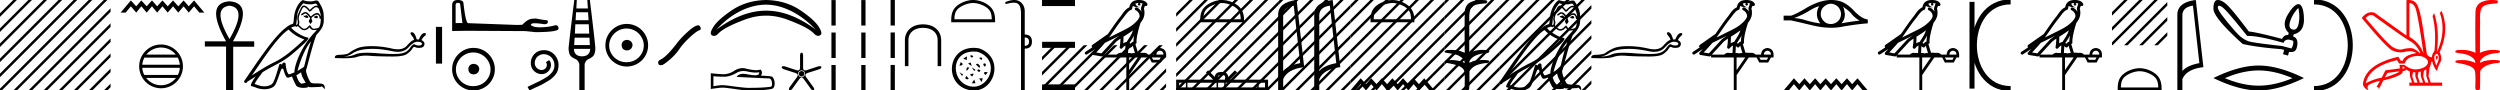 <svg xmlns="http://www.w3.org/2000/svg" width="497.44" height="18"><path d="M495.793 0c.335 0 .67.026.994.066.448.113.218.626-.18.626a.476.476 0 0 1-.081-.008c-.84.097-1.872.15-2.506.626-.841.916-.463 2.821-.561 3.725-.007.05-.01 3.653-.01 5.48a6.145 6.145 0 0 1 2.634-.586c.402 0 .802.04 1.188.117.441.231-.077.528-.423.528a.454.454 0 0 1-.114-.013c-1.226.133-2.62.461-3.243 1.602-.062.206-.023.277.07.277.207 0 .68-.342.947-.342.014 0 .028 0 .04.003a7.535 7.535 0 0 1 1.58-.169 6.8 6.8 0 0 1 1.149.095c.42.278-.096.534-.438.534a.532.532 0 0 1-.105-.01c-1.251.151-2.636.49-3.243 1.633-.007 1.27 0 2.11-.034 3.278.015.36-.219.538-.456.538-.235 0-.473-.176-.474-.526.009-1.15.09-2.161-.06-3.277-.305-1.253-2.478-1.445-3.827-1.754-.295-.347.285-.475.658-.475.056 0 .107.003.15.008.173-.013.347-.02.522-.02.882 0 1.771.175 2.557.58.032-.755-.711-1.19-1.244-1.493-.84-.361-1.766-.397-2.643-.59-.313-.273.18-.501.521-.501a.58.58 0 0 1 .125.012 7.01 7.01 0 0 1 .648-.031c.902 0 1.804.183 2.614.582-.016-2.851-.063-5.61.02-8.308.065-.834.545-1.6 1.354-1.849.58-.264 1.227-.358 1.87-.358zm-23.995 2.99q-.557 0-1.087.606 4.369 5.2 5.46 5.81.815.457 1.435.457.21 0 .399-.053.74-.208 1.586-.234h.042q.828 0 1.817.988h.13q-.702-1.638-1.963-2.34-1.261-.702-7.398-5.148-.212-.085-.421-.085zm7.73-2.369q-.065 0-.132.01v6.683q2.054 1.196 2.834 3.354-1.196-8.268-1.677-9.204-.433-.843-1.024-.843zm5.356 10.468q.081 0 .154.138.13.247-.234.689-.208-.546-.052-.741.069-.086.132-.086zm-.036-.372q-.153 0-.33.237-.39.52.234 2.08.702-1.352.429-1.976-.15-.34-.333-.34zm-6.804 2.577v.39q.286-.026.442-.182-.052-.078-.208-.208zm-.598.884l-2.418.338-.495.884q.833-.234 1.834-.624 1-.39 1.079-.598zm5.33-.364l-.468.234-.156 1.118.416 1.274h.65l-.442-1.274v-1.352zm-1.118.39l-.442.13-.156.832.416 1.274h.65l-.442-1.274-.026-.962zm-1.534.156l-.156.806.416 1.274h.65l-.442-1.274v-.78l-.468-.026zm.994-3.234q-.415 0-.89.1-1.404.3-1.768 1.418h-1.092l-.416-.676q-5.513 1.274-6.215 4.602 1.508-.832 3.172-1.118l.728-1.456 2.887-.39-.078-.702h.988q1.092.9 2.228.9.243 0 .489-.042 1.39-.234 1.82-.95.429-.714-.455-1.3-.585-.386-1.398-.386zM479.272 0q.948 0 1.489.658.663.806 1.235 4.238l.91 5.954q.442.468.676.52h.312q.026-.65.494-1.196.416-3.978-.364-6.968l.312-.598q1.118 3.38.546 7.592h.078q1.794-4.03.52-7.592l.312-.468q1.664 3.796-.364 8.242.572 1.248.117 2.054-.455.806-.56 1.508l-.181.13q-.702-1.04-.806-1.794h-.26q-.026.598-.338 1.248l-.182 1.638.442 1.274h2.262v.624h-6.526v-.624h.546l-.416-1.274-.026-.962q-.468-.156-.702-.364-.338.312-.754.312.026.26-.104.442-1.04.806-3.719 1.404l-.91 1.768q0-.434-.269-.434-.086 0-.199.044l.728-1.3q-1.508.338-2.288.858-.416.442.052 1.066-1.04-.442-1.17-1.248.416-3.926 7.047-5.46l.468.78h.416q.338-1.092 2.678-1.508-.523-.388-1.285-.388-.414 0-.9.115-.492.116-.96.116-.845 0-1.613-.376-1.196-.585-6.085-6.461.901-1.136 1.905-1.136.33 0 .67.122l6.318 4.524V.034q.234-.034.448-.034z" fill="red"/><path d="M460.431.375c9.625 0 9.625 17.25 0 17.25" fill="none" stroke="#000"/><path d="M457.307 1.58q-1.094 1.135-1.59 2.583-.496 1.449.446 1.702.136.036.258.036.724 0 .967-1.282.284-1.5-.08-3.039zm-15.73-.435q-.138 0-.223.101-.314.375.932 1.995 1.246 1.621 2.664 3.201 1.418 1.58 2.897 1.884 1.479.304 6.24.83l1.843.487q.486-.75.364-1.5-.59-.259-1.012-.259-.664 0-.912.645-4.837-1.382-7-1.382-.12 0-.232.004-3.404-4.254-4.437-5.267-.754-.74-1.125-.74zM441.283 0h.02q.89.02 2.015 1.145 1.124 1.124 4.143 5.115 1.722.182 6.604 1.479.435-.78 1.082-.78.075 0 .154.01l.1-.426q-1.498-1.438-.181-3.636 1.247-2.083 2.168-2.083.05 0 .1.007.892.385.942 2.947.051 2.563-2.036 3.05l-.121.445q.689.182.82.911.132.73-.172 1.53-.242.638-1.027.638-.198 0-.431-.04l-.203.749-.993-.284.223-.85-.547-.142q-4.72-.365-7.698-1.033-5.814-5.227-5.824-7-.01-1.752.862-1.752zm8.144 14.02q-3.172 0-6.727 1.532 3.555 1.49 6.727 1.49 3.15 0 6.727-1.49-3.577-1.533-6.727-1.533zm0-.98q3.917 0 9.004 2.49-5.087 2.47-9.004 2.47t-9.005-2.47q5.067-2.49 9.005-2.49zm-13.08-11.916q-2.015.293-2.106 1.842v11.177q.942-1.124 3.382-1.58l-1.276-11.44zM436.914 0l1.508 13.363q-3.36.385-4.18 2.4V18h-1.003V2.966q0-2.51 3.675-2.966zm-11.175 14.172c-1.074 0-2.418.552-3.069 1.202-.569.57-.643 1.324-.664 2.025h7.435c-.021-.701-.096-1.456-.665-2.025-.65-.65-1.963-1.202-3.037-1.202zm0-.601c1.274 0 2.645.588 3.449 1.392.824.824.917 1.909.917 2.72V18h-8.732v-.316c0-.812.062-1.897.886-2.721.803-.804 2.206-1.392 3.48-1.392zM422.646 0l-2.407 2.407v.708l2.938-2.938.177-.177zm3 0l-5.407 5.407v.708l5.938-5.938.177-.177zm3 0l-8.407 8.407V9h.115l8.823-8.823.177-.177zm2.593.407l-8.416 8.416-.177.177h.708l7.885-7.885V.407zm0 3l-5.416 5.416-.177.177h.708l4.885-4.885v-.708zm0 3l-2.416 2.416-.177.177h.708l1.885-1.885v-.708zM412.832.597a2.12 2.12 0 0 0-.692.109c.031.223.169.569.953.773-.73-.053-1.206-.113-1.453-.307a2.45 2.45 0 0 0-.158.556.297.297 0 0 1-.206.237c-.625.191-1.174 1.112-1.7 1.763-.95 1.173-1.772 2.48-2.688 3.733.423-.207.845-.415 1.27-.622 1.182-.622 2.394-1.11 3.407-1.877.588-.49 1.172-.996 1.39-1.641.076-.497-.296-1.074-.767-1.279a.297.297 0 1 1 .238-.545c.376.164.699.458.904.817a1.986 1.986 0 0 0-.075-.448.297.297 0 0 1-.013-.104c.01-.184.042-.313.082-.422.041-.109.085-.206.158-.459a.297.297 0 0 1 .104-.153 1.546 1.546 0 0 0-.527-.125c-.042-.003-.083-.003-.125-.004a.258.258 0 1 1-.102-.002zm-1.194 5.432c-.605.466-1.253.873-1.888 1.28.005.438-.006.879-.047 1.321.207-.135.434-.236.697-.3.392-.636.82-1.22 1.083-1.842a4.64 4.64 0 0 0 .155-.46zm.249 1c-.273.549-.621 1.04-.928 1.529.059.04.112.08.154.121l.027.027c.17-.194.375-.351.614-.454-.01-.348.047-.768.133-1.222zm-2.88.047a25.922 25.922 0 0 0-.588.297c-.78.38-1.56.772-2.35 1.148-.556.67-1.156 1.293-1.734 1.92l1.043.175 2.563-2.786a.297.297 0 0 1 .04-.036c.333-.253.678-.489 1.025-.718zm2.591 2.009c-.058.066-.112.14-.161.222a.298.298 0 0 1-.43.087c-.124-.09-.2-.177-.265-.244l-.077 1.413c.1-.006.201-.013.296-.013.166 0 .313.022.398.108.1-.078.28-.1.504-.1.057 0 .118.002.18.005l-.445-1.478zm5.419.999c-.452.062-.686.323-.704.783h1.395c0-.46-.23-.721-.691-.783zm-7.861-2.39c-.274.182-.541.367-.798.56l-2.402 2.613h2.456c.17-.19.518-.365.776-.365.073 0 .14.014.192.046.081-.007.167-.01.256-.01.14 0 .285.007.433.016l.083-1.506c-.225.115-.407.282-.625.542a.297.297 0 0 1-.52-.246c.1-.544.141-1.093.149-1.65zm6.24 3.745l.266.465h1.249l.252-.465zm-4.515 0v2.51l1.726-2.51zM412.824 0a3.878 3.878 0 0 1 .273.01c.694.044 1.215.325 1.408.768a.298.298 0 0 1-.341.408l-.025-.006-.03.007-.108.029c-.054.168-.096.269-.12.332a.541.541 0 0 0-.042.2 3.1 3.1 0 0 1 .037 1.389c-.095.466-.384.977-.761 1.46a.295.295 0 0 1-.014.108 21.24 21.24 0 0 0-.548 2.027c-.152.708-.234 1.387-.192 1.684a.297.297 0 0 1-.223.33l-.019.005.527 1.75c.086-.013.172-.018.259-.018.256 0 .51.041.712.041a.865.865 0 0 0 .184-.016.314.314 0 0 1 .068-.007c.212 0 .656.13.787.366h1.1c.061-.797.482-1.235 1.26-1.315.789.08 1.196.518 1.223 1.315v.572h-.531l-.545 1.01h-1.767l-.53-1.01h-1.568l-2.404 3.493V18h-.571v-6.561h-4.517v-.41l-.099.109a.297.297 0 0 1-.268.092l-1.74-.292a.298.298 0 0 1-.173-.492c.217-.242.436-.48.656-.716l-1.656 1.078a.296.296 0 0 1-.412-.087.297.297 0 0 1 .087-.411l1.345-.876a.292.292 0 0 1-.076-.09.315.315 0 0 1-.02-.237c.016-.05.034-.074.048-.093.055-.076.084-.088.123-.119.04-.03.084-.06.131-.094.096-.065.206-.137.301-.2a4.156 4.156 0 0 0 .216-.156l2.379-1.672.008-.005c.805-1.13 1.568-2.316 2.457-3.414.433-.535.937-1.524 1.812-1.894.048-.262.157-.68.483-.997.353-.344.864-.463 1.416-.463z"/><path d="M392.383.375v17.25M400.07.375c-9.624 0-9.624 17.25 0 17.25m0 0" fill="none" stroke="#000"/><path d="M384.413.597a2.12 2.12 0 0 0-.692.109c.032.223.17.569.953.773-.73-.053-1.206-.113-1.452-.307-.089.2-.137.427-.158.556a.297.297 0 0 1-.207.237c-.624.191-1.173 1.112-1.7 1.763-.95 1.173-1.771 2.48-2.688 3.733l1.27-.622c1.182-.622 2.395-1.11 3.407-1.877.589-.49 1.172-.996 1.391-1.641.076-.497-.297-1.074-.768-1.279a.297.297 0 1 1 .238-.545c.377.164.7.458.904.817a1.986 1.986 0 0 0-.074-.448.297.297 0 0 1-.013-.104c.01-.184.041-.313.082-.422.04-.109.085-.206.158-.459a.297.297 0 0 1 .104-.153 1.546 1.546 0 0 0-.527-.125c-.043-.003-.084-.003-.125-.004a.258.258 0 1 1-.103-.002zm-1.193 5.432c-.606.466-1.253.873-1.888 1.28.005.438-.006.879-.047 1.321.207-.135.434-.236.697-.3.391-.636.82-1.22 1.082-1.842.055-.129.106-.29.156-.46zm.249 1c-.273.549-.622 1.04-.929 1.529.06.04.112.08.155.121l.027.027a1.72 1.72 0 0 1 .613-.454c-.009-.348.048-.768.134-1.222zm-2.881.047a25.922 25.922 0 0 0-.588.297c-.78.38-1.56.772-2.349 1.148-.556.67-1.156 1.293-1.734 1.92l1.043.175 2.563-2.786a.297.297 0 0 1 .039-.036 18.5 18.5 0 0 1 1.026-.718zm2.592 2.009c-.058.066-.112.14-.162.222a.298.298 0 0 1-.429.087c-.125-.09-.2-.177-.265-.244l-.078 1.413c.1-.006.202-.013.296-.013.167 0 .314.022.398.108.1-.078.28-.1.504-.1.058 0 .118.002.181.005l-.445-1.478zm5.419.999c-.452.062-.687.323-.704.783h1.394c0-.46-.23-.721-.69-.783zm-7.861-2.39a16.38 16.38 0 0 0-.798.56l-2.403 2.613h2.457c.17-.19.518-.365.776-.365.073 0 .139.014.191.046.082-.007.168-.01.256-.01.14 0 .286.007.434.016l.083-1.506c-.225.115-.408.282-.626.542a.297.297 0 0 1-.52-.246 9.773 9.773 0 0 0 .15-1.65zm6.24 3.745l.266.465h1.248l.253-.465zm-4.516 0v2.51l1.727-2.51zM384.406 0a3.878 3.878 0 0 1 .273.01c.694.044 1.215.325 1.407.768a.298.298 0 0 1-.34.408l-.025-.006-.03.007-.108.029c-.054.168-.096.269-.12.332a.541.541 0 0 0-.042.2c.154.552.094 1.107.037 1.389-.096.466-.384.977-.762 1.46a.295.295 0 0 1-.014.108 21.85 21.85 0 0 0-.548 2.027c-.152.708-.233 1.387-.192 1.684a.297.297 0 0 1-.223.33l-.018.005.527 1.75c.085-.013.172-.018.259-.018.256 0 .509.041.712.041a.865.865 0 0 0 .183-.016.314.314 0 0 1 .069-.007c.211 0 .656.13.786.366h1.1c.062-.797.482-1.235 1.262-1.315.788.08 1.195.518 1.222 1.315v.572h-.532l-.544 1.01h-1.767l-.531-1.01h-1.567l-2.405 3.493V18h-.57v-6.561h-4.517v-.41l-.1.109a.297.297 0 0 1-.267.092l-1.74-.292a.298.298 0 0 1-.173-.492c.216-.242.436-.48.656-.716l-1.657 1.078a.296.296 0 0 1-.411-.087.297.297 0 0 1 .087-.411l1.345-.876a.292.292 0 0 1-.077-.09.315.315 0 0 1-.02-.237.305.305 0 0 1 .048-.093c.056-.076.084-.088.124-.119l.13-.094c.096-.065.207-.137.302-.2a4.156 4.156 0 0 0 .216-.156l2.378-1.672.008-.005c.806-1.13 1.568-2.316 2.457-3.414.433-.535.938-1.524 1.812-1.894.049-.262.157-.68.484-.997.353-.344.864-.463 1.416-.463zm-17.703 1.343q.088.166.198.364l.188 1.091q0 .573-.188 1.07-.198.43-.496.771Q368.4 4.275 370 4.1q-1.003-.595-1.577-1.323-.584-.727-1.72-1.433zm-4.707-.088q-.607.044-2.04.915-1.433.86-2.954 1.422 1.114.066 2.425.474 1.323.397 2.778.595-.231-.275-.463-.782-.22-.508-.22-1.08 0-.585.21-1.092.11-.243.264-.452zm2.319-.508q-.38 0-.732.155-.375.155-.661.42-.287.253-.463.616-.144.364-.166.783-.022.419.133.783.165.364.419.65.264.298.628.463.364.154.783.165l.054.001q.378 0 .728-.144.375-.154.662-.408.275-.253.44-.617.155-.364.177-.794 0-.408-.154-.771-.144-.364-.397-.65-.265-.298-.629-.442-.363-.198-.771-.21h-.051zm.06-.747q.722 0 1.424.153 1.521.33 3.086 1.973 1.566 1.631 2.745 1.742l.022.771q-2.678.232-5.258.706-.964.177-2.03.177-1.782 0-3.845-.497-3.285-.794-4.167-.96h-1.455v-.947h1.499q1.07-.364 2.866-1.444 1.786-1.08 3.406-1.466.867-.208 1.708-.208zm5.222 15.57l2.055 2.43h-1.002l-1.053-1.255L368.534 18l-1.033-1.255L366.438 18l-1.053-1.255L364.322 18l-1.053-1.255L362.206 18l-1.032-1.255L360.11 18l-1.063-1.255L358.015 18l-1.063-1.255L355.899 18h-1.002l2.055-2.43 1.063 1.175 1.033-1.175 1.063 1.175 1.063-1.175 1.032 1.175 1.063-1.175 1.053 1.175 1.063-1.175 1.053 1.175 1.063-1.175 1.033 1.175 1.063-1.175zM347.49.597a2.12 2.12 0 0 0-.692.109c.03.223.168.569.952.773-.73-.053-1.206-.113-1.452-.307-.089.2-.137.427-.158.556a.297.297 0 0 1-.206.237c-.625.191-1.174 1.112-1.701 1.763-.95 1.173-1.77 2.48-2.687 3.733.423-.207.845-.415 1.27-.622 1.181-.622 2.394-1.11 3.406-1.877.589-.49 1.172-.996 1.391-1.641.076-.497-.296-1.074-.767-1.279a.297.297 0 1 1 .237-.545c.377.164.7.458.904.817a1.986 1.986 0 0 0-.074-.448.297.297 0 0 1-.013-.104c.01-.184.041-.313.082-.422.04-.109.085-.206.158-.459a.297.297 0 0 1 .104-.153 1.546 1.546 0 0 0-.527-.125c-.043-.003-.084-.003-.125-.004a.258.258 0 1 1-.102-.002zm-1.194 5.432c-.605.466-1.253.873-1.888 1.28.005.438-.006.879-.047 1.321.207-.135.434-.236.697-.3.391-.636.82-1.22 1.082-1.842.055-.129.106-.29.156-.46zm.249 1c-.273.549-.622 1.04-.929 1.529.06.04.112.08.155.121l.027.027c.169-.194.375-.351.614-.454-.01-.348.047-.768.133-1.222zm-2.88.047a25.922 25.922 0 0 0-.589.297c-.78.38-1.56.772-2.349 1.148-.556.67-1.156 1.293-1.734 1.92l1.043.175 2.563-2.786a.297.297 0 0 1 .04-.036c.333-.253.677-.489 1.025-.718zm2.591 2.009c-.058.066-.112.14-.162.222a.298.298 0 0 1-.429.087c-.125-.09-.2-.177-.265-.244l-.078 1.413c.1-.006.202-.013.297-.013.166 0 .313.022.397.108.1-.078.28-.1.505-.1.057 0 .117.002.18.005l-.445-1.478zm5.419.999c-.452.062-.686.323-.704.783h1.394c0-.46-.23-.721-.69-.783zm-7.861-2.39a16.38 16.38 0 0 0-.798.56l-2.403 2.613h2.457c.17-.19.518-.365.776-.365.073 0 .139.014.191.046.082-.007.168-.01.257-.01.139 0 .285.007.433.016l.083-1.506c-.225.115-.407.282-.626.542a.297.297 0 0 1-.52-.246 9.773 9.773 0 0 0 .15-1.65zm6.24 3.745l.266.465h1.248l.253-.465zm-4.516 0v2.51l1.727-2.51zM347.482 0a3.878 3.878 0 0 1 .273.01c.694.044 1.215.325 1.407.768a.298.298 0 0 1-.34.408l-.025-.006-.03.007-.108.029c-.054.168-.096.269-.12.332a.541.541 0 0 0-.042.2c.155.552.094 1.107.037 1.389-.096.466-.384.977-.762 1.46a.295.295 0 0 1-.014.108 21.85 21.85 0 0 0-.548 2.027c-.152.708-.233 1.387-.192 1.684a.297.297 0 0 1-.223.33l-.018.005.527 1.75c.085-.013.172-.018.259-.018.256 0 .51.041.712.041a.865.865 0 0 0 .184-.016.314.314 0 0 1 .068-.007c.212 0 .656.13.787.366h1.099c.062-.797.482-1.235 1.262-1.315.788.08 1.195.518 1.222 1.315v.572h-.532l-.544 1.01h-1.767l-.531-1.01h-1.567l-2.404 3.493V18h-.572v-6.561h-4.516v-.41l-.1.109a.297.297 0 0 1-.267.092l-1.74-.292a.298.298 0 0 1-.173-.492c.217-.242.436-.48.656-.716l-1.656 1.078a.296.296 0 0 1-.412-.087.297.297 0 0 1 .087-.411l1.345-.876a.292.292 0 0 1-.077-.09.315.315 0 0 1-.019-.237c.016-.05.034-.074.047-.093.056-.076.085-.088.124-.119.04-.03.083-.06.131-.094.095-.065.206-.137.3-.2a4.156 4.156 0 0 0 .217-.156l2.378-1.672.009-.005c.805-1.13 1.567-2.316 2.456-3.414.433-.535.938-1.524 1.813-1.894.048-.262.156-.68.483-.997.353-.344.864-.463 1.416-.463zm-14.407 8.304q-.799 0-1.812 1.137-.782.87-2.118.87-.49 0-1.057-.117-2.114-.437-3.547-.462-.204-.004-.4-.004-1.18 0-2.11.166-1.086.187-1.953.754-.866.575-1.652.575.158.01.314.01 1.041 0 1.978-.423.7-.314 2.31-.314.846 0 1.942.087 1.974.156 3.247.156.78 0 1.297-.059 1.36-.154 2.025-1.101.547-.781.852-.781.065 0 .12.035.315.211.834.22h.025q.495 0 .582-.317.017-.372-.802-.43-.037-.002-.075-.002zm-1.164-1.892q.632 0 .988 1.433.08-.009.162-.009.137 0 .284.025.502-1.287 1.126-1.287.218 0 .25.154.033.145-.088.307-.575.454-.77.948.591.292.591.753-.056.697-.769.77-.2.02-.371.02-.437 0-.682-.134-.095-.052-.185-.052-.23 0-.422.344-.276.486-1.045 1.045-.7.515-2.892.515-.219 0-.453-.005-2.608-.016-4.098-.138-.4-.034-.766-.034-1.005 0-1.753.261-.73.26-2.624.26-.757 0-1.701-.041-.04 0-.073-.162 0-.486 1.036-.486 1.418-.049 1.847-.405.43-.365 1.434-.834 1.012-.478 2.996-.478 1.985 0 4.042.478.638.145 1.167.145 1.177 0 1.814-.72.923-1.045 1.4-1.134 0-.34-.348-.746-.348-.396-.324-.599.017-.194.227-.194zm-20.978-3.341c.27.13.6.49.1.55-.24-.01-.79-.26-.69-.49.052.05.105.067.158.067.141 0 .287-.127.432-.127zm1.971.09c.33.08.5.44.08.52l-.022.002c-.241 0-.9-.294-.358-.361.09-.06.18-.16.3-.16zm-2.63-2.51c-.591.69-1.111 1.49-1.211 2.41-.1.66-.13 1.321-.23 1.971.47-.04.33-.77.24-1.12-.08-.69.29-1.33.55-1.941.18-.33.35-.85.81-.86.51.09.84.52 1.17.89.34-.34.701-.71 1.171-.85a.236.236 0 0 1 .082-.013c.105 0 .228.046.285.046.05 0 .048-.034-.057-.164-.063-.224-.195-.29-.358-.29-.238 0-.543.141-.8.141a.561.561 0 0 1-.112-.01 5.42 5.42 0 0 1-.254.007c-.437 0-.876-.067-1.287-.218zm.16.76c-.391.1-.481.64-.671.96-.24.56-.53 1.17-.34 1.801.15.3-.04.68-.02.9.333.235.626.73 1.07.73a.631.631 0 0 0 .15-.02c.44-.09.66-.51 1-.71.247.238.393.73.798.73a.602.602 0 0 0 .183-.03c.37-.08.86-.04.97-.49.19-.46.21-.97.24-1.47a.324.324 0 0 1-.06.006c-.203 0-.221-.235-.24-.436-.077-.293-.287-.429-.52-.429a.762.762 0 0 0-.47.178c-.17.19-.69.34-.58.64.05.18.11.371.17.561l-.42.56c-.04-.29-.47-.53-.22-.82.04-.13.19-.3.17-.4-.18-.32-.42-.6-.7-.84a.322.322 0 0 0-.23-.103c-.268 0-.538.351-.771.382-.23-.25.02-.35.25-.48a.701.701 0 0 1 .487-.196c.25 0 .5.13.654.356.19.114.322.494.489.494.052 0 .109-.037.17-.134.306-.244.672-.518 1.073-.518a.85.85 0 0 1 .179.018c.283.059.537.632.559.632v-.001c.01-.47-.21-.89-.34-1.351a.612.612 0 0 0-.595-.477.596.596 0 0 0-.475.237c-.298.11-.516.634-.796.634a.27.27 0 0 1-.154-.054c-.31-.33-.56-.72-1.01-.86zm1.42 6.943c-1.27 1.31-2.441 4.632-2.741 5.993.49-.4 1.16-.66 1.31-.91.16-.26.6-2.792 1.43-5.083zm-4.522-2.381c-2.401 1.38-6.583 8.174-7.474 9.264 1.5-.95 2.982-1.91 4.592-2.691 2.261-1.11 4.192-2.911 6.033-4.592-1.52-.51-2.611-1.37-3.151-1.981zm2.49 8.624c-.32.19-.61.45-.96.59.21.52.34 1.1.77 1.51.082.13.197.172.329.172.227 0 .504-.123.735-.123.016 0 .032 0 .047.002-.28-.7-.7-1.01-.92-2.151zm-.68-9.365c-.06.126-.137.167-.22.167-.107 0-.223-.071-.32-.116-.24.17-1.07.15-.58.51.31.42 1.968 1.566 3.12 1.768.496.087-.339.873-.609 1.153-1.56 1.4-3.091 2.882-4.962 3.892-1.17.66-2.401 1.25-3.532 1.98-.54.781-1.18 1.502-1.59 2.362.41.12.81.29 1.23.39.222.056.462.082.703.082.66 0 1.325-.197 1.618-.512.54-.57 1.13-3.001 1.44-3.892.045-.1.107-.133.175-.133.136 0 .292.132.37.132a.04.04 0 0 0 .036-.019.391.391 0 0 1 .387-.376c.175 0 .338.127.313.396.06.63.18 1.26.48 1.831.037.097.114.134.215.134.285 0 .762-.293 1.086-.374-.13-.77.92-4.712 4.002-8.014.108-.116.577-.611.536-.611a.11.11 0 0 0-.036.02 2.06 2.06 0 0 1-.51.07c-.338 0-.67-.104-.84-.42-.026-.077-.059-.108-.097-.108-.137 0-.344.399-.564.399a.92.92 0 0 1-.513.155c-.29 0-.578-.131-.777-.355-.19-.17-.37-.34-.56-.51zM310.184 0c.314.14.865.28 1.36.28.071 0 .142-.004.21-.01a.804.804 0 0 0 .143.012c.337 0 .7-.18 1.026-.18.124 0 .242.026.353.098.55.8 1.05 1.69 1.11 2.681.11 1.901.06 2.562-1.44 4.122-.59 1.341-1.691 5.713-2.022 6.904-.36.34.45 2.2.79 2.66.186.256.674.268 1.198.268h.171c.472 0 .949.01 1.243.193.28.18.38.85.22.94-.15-.23-.45-.54-.66-.57.2.21-.5.11-.65.16-.405.007-.814.041-1.225.041-.199 0-.397-.008-.596-.03-.09-.04-.187-.102-.229-.102-.033 0-.033.038.029.151a3.689 3.689 0 0 1-.913.111c-.7 0-1.363-.187-1.509-.56-.3-.551-.58-1.131-.78-1.732-.255.054-.577.234-.834.234a.38.38 0 0 1-.206-.054c-.28-.19-.57-1.08-.73-1.67-.016-.062-.1-.092-.184-.092-.08 0-.162.028-.187.082-.3.6-.8 2.44-1.28 3.211-.363.571-1.241.852-2.176.852a4.48 4.48 0 0 1-1.716-.332c-.65-.28-1.131-.22-.99-.58.22-.6.6-1.17 1-1.68-.58.36-1.161.73-1.741 1.09-.048.174-.168.243-.291.243-.237 0-.483-.256-.24-.513 2.272-3.282 5.883-8.875 8.384-10.685.4-.35.87-.62 1.391-.75.17-.44.12-1.031.22-1.531.1-.99.7-2.632 1.751-3.262z"/><path d="M299.646 0l-1.307 1.308v.707l1.838-1.838.177-.177zm3 0l-4.307 4.308v.707l4.838-4.838.177-.177zm3 0l-7.307 7.308v.707l7.838-7.838.177-.177zm3 0L298.34 10.308v.707L309.177.177l.177-.177zm3 0L298.34 13.308v.707L312.177.177l.177-.177zm2.974.027l-16.281 16.28v.708L314.619.734V.027zm0 3l-14.797 14.796-.177.177h.708L314.62 3.734v-.707zm0 3l-11.797 11.796-.177.177h.708L314.62 6.734v-.707zm0 3l-8.797 8.796-.177.177h.708l8.266-8.266v-.707zm0 3l-5.797 5.796-.177.177h.708l5.266-5.266v-.707zm0 3l-2.797 2.796-.177.177h.708l2.266-2.266v-.707zM314.646 0l-.026.027v.707l.557-.557.177-.177zm1.998 1.003l-2.024 2.024v.707l2.024-2.024v-.707zm0 3l-2.024 2.024v.707l2.024-2.024v-.707zm0 3l-2.024 2.024v.707l2.024-2.024v-.707zm0 3l-2.024 2.024v.707l2.024-2.024v-.707zm0 3l-2.024 2.024v.707l2.024-2.024v-.707zm0 3l-1.82 1.82-.178.177h.708l1.29-1.29v-.707zM294.692 0c.335 0 .67.026.994.066.448.113.218.626-.18.626a.476.476 0 0 1-.081-.008c-.84.097-1.872.15-2.506.626-.841.916-.463 2.821-.561 3.725-.007.05-.01 3.653-.01 5.48a6.145 6.145 0 0 1 2.634-.586c.402 0 .802.04 1.188.117.441.231-.076.528-.422.528a.454.454 0 0 1-.115-.013c-1.226.133-2.62.461-3.243 1.602-.061.206-.023.277.07.277.207 0 .68-.342.947-.342.014 0 .028 0 .04.003a7.535 7.535 0 0 1 1.58-.169 6.8 6.8 0 0 1 1.149.095c.42.278-.096.534-.438.534a.532.532 0 0 1-.105-.01c-1.251.151-2.636.49-3.243 1.633-.007 1.27 0 2.11-.034 3.278.015.36-.219.538-.456.538-.235 0-.473-.176-.474-.526.009-1.15.09-2.161-.06-3.277-.304-1.253-2.477-1.445-3.827-1.754-.295-.347.285-.475.659-.475.055 0 .106.003.15.008a6.93 6.93 0 0 1 .52-.02c.883 0 1.772.175 2.558.58.032-.755-.711-1.19-1.244-1.493-.84-.361-1.765-.397-2.643-.59-.313-.273.18-.501.521-.501a.58.58 0 0 1 .125.012 7.01 7.01 0 0 1 .648-.031c.902 0 1.804.183 2.614.582-.016-2.851-.063-5.61.02-8.308.065-.834.545-1.6 1.354-1.849.58-.264 1.227-.358 1.87-.358z"/><path d="M287.646 0l-.206.206v.707l.737-.736.177-.177zm3 0l-3.206 3.206v.707l3.737-3.736.177-.177zm3 0l-6.206 6.206v.707l6.737-6.736.177-.177zm2.693.308l-8.899 8.898v.707l8.899-8.898V.308zm0 3l-8.899 8.898v.707l8.899-8.898v-.707zm0 3l-8.899 8.898v.707l8.899-8.898v-.707zm0 3l-8.516 8.515-.177.177h.708l7.985-7.985v-.707zm0 3l-5.516 5.515-.177.177h.708l4.985-4.985v-.707zm0 3l-2.516 2.515-.177.177h.708l1.985-1.985v-.707zM296.646 0l-.307.308v.707l.838-.838.177-.177zm1.728 1.273l-2.035 2.035v.707l2.035-2.035v-.707zm0 3l-2.035 2.035v.707l2.035-2.035v-.707zm0 3l-2.035 2.035v.707l2.035-2.035v-.707zm0 3l-2.035 2.035v.707l2.035-2.035v-.707zm0 3l-2.035 2.035v.707l2.035-2.035v-.707zm0 3l-1.55 1.55-.178.177h.708l1.02-1.02v-.707zM277.062.601c-1.074 0-2.418.552-3.068 1.202-.57.57-.644 1.324-.665 2.025h7.435c-.02-.7-.095-1.455-.664-2.025-.65-.65-1.964-1.202-3.038-1.202zm0-.601c1.275 0 2.646.589 3.449 1.392.824.824.918 1.91.918 2.72v.317h-8.733v-.316c0-.812.062-1.897.886-2.72.804-.804 2.206-1.393 3.48-1.393zm6.323 15.57L285.44 18h-1.002l-1.053-1.255L282.322 18l-1.033-1.255L280.226 18l-1.053-1.255L278.11 18l-1.053-1.255L275.994 18l-1.032-1.255L273.899 18l-1.063-1.255L271.803 18l-1.063-1.255L269.687 18h-1.002l2.055-2.43 1.063 1.175 1.033-1.175 1.063 1.175 1.063-1.175 1.032 1.175 1.063-1.175 1.053 1.175 1.063-1.175 1.053 1.175 1.063-1.175 1.033 1.175 1.063-1.175z"/><path d="M269.646 0l-.961.962v.707l1.492-1.492.177-.177zm3 0l-3.961 3.962v.707l4.492-4.492.177-.177zm3 0l-6.961 6.962v.707l7.492-7.492.177-.177zm3 0l-9.961 9.962v.707L279.177.177l.177-.177zm3 0l-12.961 12.962v.707L282.177.177l.177-.177zm3 0l-15.961 15.962v.707L285.177.177l.177-.177zm.794 2.206l-15.617 15.617-.177.177h.708L285.44 2.913v-.707zm0 3l-12.617 12.617-.177.177h.708L285.44 5.913v-.707zm0 3l-9.617 9.617-.177.177h.708l9.086-9.087v-.707zm0 3l-6.617 6.617-.177.177h.708l6.086-6.087v-.707zm0 3l-3.617 3.617-.177.177h.708l3.086-3.087v-.707zm0 3l-.617.617-.177.177h.708l.086-.087v-.707zm2-17l-2 2v.707l2-2V.206zm0 3l-2 2v.707l2-2v-.707zm0 3l-2 2v.707l2-2v-.707zm0 3l-2 2v.707l2-2v-.707zm0 3l-2 2v.707l2-2v-.707zm0 3l-2 2v.707l2-2v-.707zM264.61 1.124q-2.015.293-2.106 1.842v11.177q.941-1.124 3.38-1.58l-1.275-11.44zM265.175 0l1.509 13.363q-3.361.385-4.181 2.4V18H261.5V2.966q0-2.51 3.675-2.966z"/><path d="M263.646 0l-2.145 2.145v.707l2.676-2.675.177-.177zm3 0l-5.145 5.145v.707L266.685.67V0zm.039 2.962L261.5 8.145v.707l5.184-5.183v-.707zm0 3l-5.184 5.183v.707l5.184-5.183v-.707zm0 3l-5.184 5.183v.707l5.184-5.183v-.707zm0 3l-5.184 5.183v.707l5.184-5.183v-.707zm0 3l-2.862 2.861-.177.177h.708l2.33-2.331v-.707zm0-14.962v.669l.492-.492.177-.177zm2 .962l-2 2v.707l2-2V.962zm0 3l-2 2v.707l2-2v-.707zm0 3l-2 2v.707l2-2v-.707zm0 3l-2 2v.707l2-2v-.707zm0 3l-2 2v.707l2-2v-.707zm0 3l-1.862 1.861-.138.139V18h.669l1.33-1.331v-.707zM257.426 1.124q-2.015.293-2.106 1.842v11.177q.942-1.124 3.382-1.58l-1.276-11.44zM257.993 0l1.508 13.363q-3.36.385-4.18 2.4V18h-1.003V2.966q0-2.51 3.675-2.966z"/><path d="M254.646 0l-.328.328v.708l.859-.86.177-.176zm3 0l-3.328 3.328v.708l3.859-3.86.177-.176zm1.855 1.145l-5.183 5.183v.708l5.183-5.184v-.707zm0 3l-5.183 5.183v.708l5.183-5.184v-.707zm0 3l-5.183 5.183v.708l5.183-5.184v-.707zm0 3l-5.183 5.183v.708l5.183-5.184v-.707zm0 3l-4.678 4.678-.177.177h.708l4.147-4.148v-.707zm0 3l-1.678 1.678-.177.177h.708l1.147-1.148v-.707zM260.646 0l-1.145 1.145v.707l1.676-1.675.177-.177zm.855 2.145l-2 2v.707l2-2v-.707zm0 3l-2 2v.707l2-2v-.707zm0 3l-2 2v.707l2-2v-.707zm0 3l-2 2v.707l2-2v-.707zm0 3l-2 2v.707l2-2v-.707zm0 3l-.678.678-.177.177h.708l.147-.148v-.707zM243.172.601c-1.074 0-2.418.552-3.069 1.202-.569.57-.643 1.324-.664 2.025h7.435c-.021-.7-.096-1.455-.665-2.025-.65-.65-1.963-1.202-3.037-1.202zm0-.601c1.274 0 2.645.589 3.449 1.392.824.824.917 1.91.917 2.72v.317h-8.732v-.316c0-.812.062-1.897.886-2.72.803-.804 2.206-1.393 3.48-1.393zm-.114 14.915c-.297 0-.476.05-.568.103-.27.172-.14.583-.097.84h1.33c.032-.263.177-.663-.098-.84-.093-.052-.27-.103-.567-.103zm7.389 1.552v.924h1.262v-.924zm-6.556 0v.924h6.252v-.924zm-1.52 0v.924h1.216v-.924zm-6.104 0v.924h5.8v-.924zm-1.632 0v.924h1.328v-.924zm11.093-2.476l.43.431-1.44 1.436h7.6V18h-18.292v-2.142h7.37l-1.44-1.436.431-.43 1.33 1.326c.08-.804.632-.989 1.34-1.012.758.02 1.223.192 1.34 1.012l1.331-1.327z"/><path d="M236.646 0l-2.62 2.62v.707l3.15-3.15.178-.177zm3 0l-5.62 5.62v.707l6.15-6.15.178-.177zm3 0l-8.62 8.62v.707l9.15-9.15.178-.177zm-8.62 9.327zM245.646 0l-11.62 11.62v.707l12.15-12.15.178-.177zm3 0l-14.62 14.62v.707l15.15-15.15.178-.177zm3 0l-17.62 17.62V18h.328L252.177.177l.141-.141V0zm.672 2.328l-15.495 15.495-.177.177h.708l14.964-14.964v-.708zm0 3l-12.495 12.495-.177.177h.708l11.964-11.964v-.708zm0 3l-9.495 9.495-.177.177h.708l8.964-8.964v-.708zm0 3l-6.495 6.495-.177.177h.708l5.964-5.964v-.708zm0 3l-3.495 3.495-.177.177h.708l2.964-2.964v-.708zm0 3l-.495.495-.177.177h.672v-.672zm2-17l-2 2v.708l2-2V.328zm0 3l-2 2v.708l2-2v-.708zm0 3l-2 2v.708l2-2v-.708zm0 3l-2 2v.708l2-2v-.708zm0 3l-2 2v.708l2-2v-.708zm0 3l-2 2V18h.036l1.964-1.964v-.708zM226.619.597a2.12 2.12 0 0 0-.692.109c.031.223.169.569.953.773-.73-.053-1.206-.113-1.452-.307-.09.2-.138.427-.159.556a.297.297 0 0 1-.206.237c-.625.191-1.174 1.112-1.7 1.763-.95 1.173-1.771 2.48-2.688 3.733.423-.207.845-.415 1.27-.622 1.182-.622 2.395-1.11 3.407-1.877.588-.49 1.172-.996 1.39-1.641.076-.497-.296-1.074-.767-1.279a.297.297 0 1 1 .238-.545c.377.164.7.458.904.817a1.986 1.986 0 0 0-.075-.448.297.297 0 0 1-.013-.104c.01-.184.042-.313.083-.422.04-.109.084-.206.157-.459a.297.297 0 0 1 .105-.153 1.546 1.546 0 0 0-.528-.125c-.042-.003-.083-.003-.124-.004a.258.258 0 1 1-.103-.002zm-1.194 5.432c-.605.466-1.253.873-1.888 1.28.005.438-.006.879-.046 1.321.206-.135.433-.236.697-.3.39-.636.82-1.22 1.082-1.842a4.64 4.64 0 0 0 .155-.46zm.25 1c-.274.549-.622 1.04-.93 1.529.06.04.113.08.155.121l.028.027c.168-.194.374-.351.613-.454-.01-.348.047-.768.133-1.222zm-2.881.047a25.922 25.922 0 0 0-.588.297c-.78.38-1.56.772-2.35 1.148-.556.67-1.156 1.293-1.734 1.92l1.043.175 2.563-2.786a.297.297 0 0 1 .04-.036 18.5 18.5 0 0 1 1.026-.718zm2.591 2.009c-.057.066-.112.14-.161.222a.298.298 0 0 1-.43.087c-.124-.09-.2-.177-.265-.244l-.077 1.413c.1-.006.201-.013.296-.013.167 0 .313.022.398.108.1-.078.28-.1.504-.1.058 0 .118.002.18.005l-.445-1.478zm5.42.999c-.453.062-.687.323-.705.783h1.395c0-.46-.23-.721-.69-.783zm-7.862-2.39a16.85 16.85 0 0 0-.797.56l-2.403 2.613h2.456c.171-.19.518-.365.776-.365.073 0 .14.014.192.046a3.01 3.01 0 0 1 .256-.01c.14 0 .286.007.433.016l.083-1.506c-.224.115-.407.282-.625.542a.297.297 0 0 1-.52-.246c.1-.544.142-1.093.15-1.65zm6.24 3.745l.266.465h1.249l.252-.465zm-4.515 0v2.51l1.726-2.51zM226.612 0a3.878 3.878 0 0 1 .272.01c.694.044 1.215.325 1.408.768a.298.298 0 0 1-.341.408l-.024-.006-.03.007-.109.029c-.054.168-.095.269-.12.332a.541.541 0 0 0-.042.2 3.1 3.1 0 0 1 .037 1.389c-.095.466-.384.977-.761 1.46a.295.295 0 0 1-.014.108 21.24 21.24 0 0 0-.548 2.027c-.152.708-.233 1.387-.192 1.684a.297.297 0 0 1-.223.33l-.019.005.527 1.75c.086-.013.173-.018.26-.018.256 0 .509.041.712.041a.865.865 0 0 0 .183-.016.314.314 0 0 1 .068-.007c.212 0 .657.13.787.366h1.1c.061-.797.482-1.235 1.261-1.315.788.08 1.196.518 1.222 1.315v.572h-.531l-.545 1.01h-1.766l-.532-1.01h-1.567l-2.404 3.493V18h-.571v-6.561h-4.516v-.41l-.1.109a.297.297 0 0 1-.268.092l-1.74-.292a.298.298 0 0 1-.173-.492c.217-.242.437-.48.656-.716l-1.656 1.078a.296.296 0 0 1-.412-.087.297.297 0 0 1 .087-.411l1.345-.876a.292.292 0 0 1-.076-.09.315.315 0 0 1-.02-.237c.016-.05.034-.074.048-.093.055-.076.084-.088.123-.119.04-.03.084-.06.131-.094.096-.065.206-.137.301-.2a4.156 4.156 0 0 0 .216-.156l2.379-1.672.008-.005c.805-1.13 1.568-2.316 2.457-3.414.433-.535.938-1.524 1.812-1.894.048-.262.157-.68.484-.997.353-.344.863-.463 1.416-.463zM213.9 0v1.21h-6.565V0zm0 8.32v1.21h-6.545V8.32zm0 8.47V18h-6.545v-1.21z"/><path d="M209.646 9l-2.311 2.312v.707l2.842-2.842.177-.177zm3 0l-5.311 5.312v.707l5.842-5.842.177-.177zm3 0l-8.311 8.312V18h.019l8.823-8.823.177-.177zm3 0l-8.823 8.823-.177.177h.708l8.823-8.823.177-.177zm3 0l-8.823 8.823-.177.177h.708l8.823-8.823.177-.177zm3 0l-8.823 8.823-.177.177h.708l8.823-8.823.177-.177zm3 0l-8.823 8.823-.177.177h.708l8.823-8.823.177-.177zm3 0l-8.823 8.823-.177.177h.708l8.823-8.823.177-.177zm1.38 1.62l-7.203 7.203-.177.177h.708l6.672-6.673v-.707zm0 3l-4.203 4.203-.177.177h.708l3.672-3.673v-.707zm0 3l-1.203 1.203-.177.177h.708l.672-.673v-.707zM203.9 7.458v1.656c.566 0 .85-.283.85-.848 0-.539-.284-.808-.85-.808zM201.807 0c.463 0 .855.116 1.176.35.613.443.919 1.09.919 1.938v4.584c.942 0 1.42.465 1.434 1.394 0 .942-.478 1.413-1.434 1.413V18h-.746V2.732c0-1.023-.199-1.68-.596-1.969-.206-.15-.476-.225-.838-.225-.338 0-.754.065-1.274.195a.65.65 0 0 1-.212.043c-.11 0-.188-.048-.232-.144-.013-.162.108-.276.364-.343.538-.193 1.018-.289 1.439-.289zm-8.17.601c-1.074 0-2.418.552-3.069 1.202-.569.57-.643 1.324-.664 2.025h7.435c-.021-.7-.095-1.455-.665-2.025-.65-.65-1.963-1.202-3.037-1.202zm0-.601c1.274 0 2.645.589 3.449 1.392.824.824.917 1.91.917 2.72v.317h-8.732v-.316c0-.812.062-1.897.886-2.72C190.96.588 192.363 0 193.637 0zm1.187 9.627c5.438 1.9 2.904 9.54-2.195 8.228-5.054-1.302-4.046-9.318 2.195-8.228m-.243.698c-5.417-.787-5.64 5.768-1.708 6.812 3.846 1.022 6.482-5.13 1.708-6.812m-1.189 1.152c-1.082-.74.885-.487 0-.018v.018m1.986.433c-1.227-.397.343-.795 0-.073v.073m-2.993-.712v.732l-.73-.244.73-.488m3.57 2.066c-.902-.795.596-.885.11-.09l-.11.09m-2.838-.846l.244.731-.732-.487.488-.244m1.052.358l.072-.017c.668-.489 1.39 1.767-.072.017m-3.014-.397c.957.56-.162.703-.253.703l.253-.703m2.938 1.502l-.244.244-.488-.732.732.488m-1.675-.474l.47.019c-.56.866-.758.793-.47-.019m3.681 1.517c-.883-.74.434-.632.416-.488l-.416.488m-1.01-.903l-.22.305c-.718-.215-.34-.792.22-.305m-3.435.836l-.244.244-.488-.732.732.488m1.323.012c.759-.378.92-.27.47.344l-.47-.344m2.579.72l-.244.731-.488-.732h.732m-3.246-.465l.45.54c-.107.217-1.1.145-.45-.54m1.539.71l.244.731h-.732l.488-.732zM183.693 4.845c.948.012 1.816.243 2.473.778.68.54 1.111 1.378 1.105 2.405v5.127h-.705V8.022c0-.838-.315-1.434-.838-1.853-.504-.4-1.215-.62-2.017-.62h-.097c-.796 0-1.512.22-2.016.62-.523.42-.839 1.015-.839 1.853v5.133h-.704V8.028c-.006-1.027.425-1.865 1.105-2.405.656-.535 1.525-.766 2.472-.778zM178.055 0v5.077h-.849V0zm-5.834.007v5.07h-.849V.007zm-5.94 0v5.07h-.848V.007zm11.774 6.455v5.076h-.849V6.462zm-5.834.007v5.07h-.849v-5.07zm-5.94 0v5.07h-.848v-5.07zm11.774 6.454V18h-.849v-5.077zm-5.834.007V18h-.849v-5.07zm-5.94 0V18h-.848v-5.07zm-13.878-12q-1.734 0-3.485.607-3.52 1.219-6.343 4.339 3.393-2.505 6.627-3.337 1.617-.415 3.234-.415t3.234.415q3.234.832 6.627 3.337-2.96-3.098-6.41-4.327-1.734-.618-3.484-.618zm.033-.93q3.986.091 6.935 2.118 2.95 2.027 3.7 3.484.684 1.14.08 1.435-.182.09-.365.09-.424 0-.853-.477-1.161-1.23-5.33-2.767-2.083-.769-4.167-.769-2.084 0-4.168.769-4.167 1.537-5.329 2.79-.455.471-.873.471-.188 0-.368-.095-.58-.308.103-1.447.751-1.457 3.7-3.484Q148.451.091 152.436 0zm7.052 14.138q.254 0 .41.17.154.168.154.38 0 .183-.155.36-.155.175-.394.175-.268 0-.416-.162-.148-.162-.148-.373 0-.226.176-.388t.373-.162zm0-.127q-.253 0-.472.197-.218.198-.218.48 0 .254.19.465.19.211.515.211.296 0 .486-.225.19-.226.19-.451 0-.268-.19-.472-.19-.205-.5-.205zm0-3.538q.268 0 .31.55v2.41q-.014.282.156.522.148.056.289.056.14 0 .275-.056l2.283-.747q.19-.044.324-.044.25 0 .297.156.084.254-.437.466l-2.298.733q-.268.084-.437.338 0 .31.183.536l1.41 1.945q.296.48.084.62-.056.042-.124.042-.186 0-.454-.31l-1.41-1.945q-.155-.24-.45-.338-.283.084-.452.338l-1.41 1.946q-.268.309-.445.309-.065 0-.118-.042-.212-.155.07-.634l1.424-1.945q.183-.226.17-.522-.17-.254-.452-.338l-2.284-.733q-.521-.212-.437-.452.057-.169.313-.169.129 0 .308.043l2.297.747q.134.049.272.049.137 0 .278-.05.183-.239.17-.52v-2.412q.042-.55.295-.55zm-11.555 3.658q-.769 0-1.403.383-1.29.749-2.445.749-1.162 0-2.131-.1v1.996q1.204-.214 1.739-.214h.014q.435 0 1.212.1 3.158.435 3.935.435 1.29 0 2.43-.043 1.953-.114 2.146-.207.185-.085.185-.492 0-.399-.107-.698-.107-.3-.356-.428-6.102-.27-6.58-.314.426-.613 1.318-.613.29 0 .629.065 1.136.223 1.752.223.13 0 .236-.01.606-.057.563-.577-.34.046-.702.046-.762 0-1.621-.203-.424-.098-.814-.098zm-.181-.578q.309 0 .61.078 1.219.32 2.145.335.228 0 .82-.115.278.257.278.606 0 .35-.221.592 2.33.086 2.33.278.421.535.421 1.283 0 .741-.392 1.012-1.183.378-4.754.378-.57 0-1.162-.057-3.307-.492-3.942-.506h-.062q-.652 0-2.39.27v-3.15l.015.014q1.49.171 2.43.193l.097.001q.895 0 1.842-.5 1.002-.712 1.935-.712zm-8.827-8.524q.252 0 .423.325.212.418-.1.645-.517.085-1.927 1.374-1.403 1.29-2.155 2.41-.758 1.12-1.963 2.14-1.205 1.014-1.523 1.028-.11.02-.205.02-.4 0-.497-.367-.12-.461.397-.71.687-.318 1.601-1.268.915-.956 1.687-1.991.78-1.035 2.098-2.24 1.318-1.204 2.013-1.339.079-.027.151-.027zm-14.189 2.909c.681.054 1.058.394 1.13 1.022-.09.68-.467 1.04-1.13 1.075-.663-.036-1.013-.394-1.049-1.075.054-.628.404-.968 1.049-1.022zm-.08-2.259c-.485 0-.933.09-1.345.27a3.545 3.545 0 0 0-1.828 1.815 3.11 3.11 0 0 0-.27 1.276c0 .466.09.901.27 1.304.179.404.425.758.739 1.063a3.422 3.422 0 0 0 2.433.968c.484 0 .937-.086 1.358-.256a3.26 3.26 0 0 0 1.09-.712c.304-.305.546-.66.725-1.063.18-.403.27-.838.27-1.304 0-.448-.09-.874-.27-1.277a3.67 3.67 0 0 0-.726-1.075 3.302 3.302 0 0 0-1.089-.74 3.431 3.431 0 0 0-1.358-.269zm.053-.914c.592 0 1.147.112 1.667.336.52.224.968.529 1.345.914.376.386.676.834.9 1.345.225.51.337 1.062.337 1.653 0 .592-.112 1.143-.337 1.654a4.31 4.31 0 0 1-.9 1.331 4.267 4.267 0 0 1-3.012 1.237 4.071 4.071 0 0 1-1.654-.336 4.48 4.48 0 0 1-1.344-.9 4.195 4.195 0 0 1-.914-1.332 4.071 4.071 0 0 1-.336-1.654c0-.591.112-1.142.336-1.653a4.358 4.358 0 0 1 2.258-2.259 4.071 4.071 0 0 1 1.654-.336zm-10.085-2.327l-.09 1.578h2.582l-.108-1.578zm-.144 2.385l-.09 1.864h2.851l-.09-1.864zm-.143 2.671l-.09 1.47h3.12l-.072-1.47zm-.125 2.223q.035 1.47 1.595 1.488 1.56-.018 1.632-1.488zM117.367 0q1.04 8.516 1.094 9.574 0 .681-.216 1.237-.215.556-1.308 1.022-.52.412-.61.968V18h-1.058v-5.2q-.09-.555-.591-.967-1.112-.466-1.327-1.013-.215-.547-.215-1.246.072-1.058 1.13-9.574h.501l-.09 1.685h2.296L116.865 0zM91.101.568q-.442 0-.442.463v3.557h1.347L91.564.842q-.021-.274-.463-.274zM91.08 0q1.073 0 1.136.61.442 3.978.947 3.999l9.765.358 1.01-.042q1.137-1.2 2.02-1.2l.653-.042q1.789.337 2.147.337.252 0 .252.336 0 .463-.715.463-1.229-.196-1.885-.196-.12 0-.22.007-.357 0-.589.295.41.508 1.837.508.11 0 .225-.003 1.62-.042 2.863-.421.61 0 .61.715-.063.653-4.567.674l-2-.21-11.406-.064-3.198.042V1.031Q89.985 0 91.08 0zm17.19 9.982c.111 0 .223.01.334.02 1.61.172 2.754 1.802 2.5 3.381-.11 1.175-.84 1.833-1.64 2.48-2.379 1.459-1.71.922-4.11 2.137l-.385-.719c2.855-1.336 3.2-1.549 4.09-2.136.73-.587 1.306-1.235 1.256-2.217.02-.679-.385-1.377-.84-1.711a2.186 2.186 0 0 0-1.286-.436c-.344 0-.668.081-.952.284-.719.354-1.114 1.529-.587 2.268.243.354.678.597 1.114.597.212 0 .425-.06.607-.192.365-.203.638-.911.263-1.306.172-.183.415-.405.598-.405.121 0 .212.09.273.303.405.972-.243 2.076-1.215 2.34a1.83 1.83 0 0 1-.516.08c-1.114 0-2.147-.931-2.147-2.085-.1-1.347.972-2.582 2.319-2.663.101-.01.212-.02.324-.02zm-14.03 2.721c.681.054 1.058.394 1.13 1.022-.09.68-.467 1.04-1.13 1.075-.663-.036-1.013-.394-1.049-1.075.054-.628.404-.968 1.049-1.022zm-.08-2.259c-.485 0-.933.09-1.345.269a3.545 3.545 0 0 0-1.828 1.815 3.11 3.11 0 0 0-.27 1.277c0 .466.09.901.27 1.304.179.404.425.758.739 1.063a3.422 3.422 0 0 0 2.433.968c.484 0 .937-.086 1.358-.256a3.26 3.26 0 0 0 1.09-.712c.304-.305.546-.66.725-1.063.18-.403.27-.838.27-1.304 0-.448-.09-.874-.27-1.277a3.67 3.67 0 0 0-.726-1.076 3.302 3.302 0 0 0-1.089-.739 3.431 3.431 0 0 0-1.358-.269zm.053-.914c.592 0 1.147.112 1.667.336.52.224.968.529 1.345.914.376.386.676.834.9 1.345.225.51.337 1.062.337 1.653 0 .592-.112 1.143-.337 1.654a4.31 4.31 0 0 1-.9 1.331A4.267 4.267 0 0 1 94.213 18a4.071 4.071 0 0 1-1.654-.336 4.48 4.48 0 0 1-1.344-.9 4.195 4.195 0 0 1-.914-1.332 4.071 4.071 0 0 1-.336-1.654c0-.591.112-1.142.336-1.653a4.358 4.358 0 0 1 2.258-2.259 4.071 4.071 0 0 1 1.654-.336zm-6.248-4.19v7.32H86.74V5.34zm-4.879 2.964q-.799 0-1.811 1.137-.782.87-2.119.87-.49 0-1.056-.117-2.114-.437-3.548-.462-.204-.004-.4-.004-1.18 0-2.11.166-1.086.187-1.953.754-.866.575-1.652.575.159.01.315.01 1.04 0 1.977-.423.701-.314 2.31-.314.846 0 1.942.087 1.974.156 3.247.156.78 0 1.297-.059 1.36-.154 2.025-1.101.547-.781.852-.781.066 0 .12.035.316.211.834.22h.025q.496 0 .583-.317.016-.372-.802-.43l-.076-.002zm-1.164-1.892q.632 0 .989 1.433.079-.009.16-.009.138 0 .285.025.502-1.287 1.126-1.287.219 0 .25.154.033.145-.088.307-.575.454-.77.948.592.292.592.753-.057.697-.77.77-.2.02-.371.02-.437 0-.682-.134-.095-.052-.185-.052-.23 0-.422.344-.276.486-1.045 1.045-.7.515-2.892.515-.219 0-.453-.005-2.608-.016-4.098-.138-.4-.034-.765-.034-1.006 0-1.754.261-.73.26-2.623.26-.758 0-1.702-.041-.04 0-.073-.162 0-.486 1.037-.486 1.417-.049 1.846-.405.43-.365 1.434-.834 1.012-.478 2.997-.478 1.984 0 4.041.478.638.145 1.167.145 1.177 0 1.814-.72.923-1.045 1.4-1.134 0-.34-.347-.746-.349-.396-.324-.599.016-.194.226-.194zM60.996 3.029c.266.128.592.483.099.542-.237-.01-.78-.256-.68-.483a.218.218 0 0 0 .154.066c.14 0 .284-.125.427-.125zm1.944.088c.325.08.493.434.078.513a.24.24 0 0 1-.021.001c-.239 0-.889-.289-.353-.356.088-.059.177-.158.296-.158zM60.345.641c-.582.68-1.095 1.47-1.194 2.378-.098.65-.128 1.302-.227 1.943.464-.04.326-.76.237-1.105-.079-.68.286-1.312.543-1.914.177-.325.345-.838.799-.848.503.089.829.513 1.154.878.335-.335.69-.7 1.154-.839a.233.233 0 0 1 .08-.012c.104 0 .226.046.282.046.048 0 .048-.034-.056-.162-.063-.22-.193-.286-.354-.286-.234 0-.535.139-.788.139a.553.553 0 0 1-.11-.01 4.347 4.347 0 0 1-.251.007 3.68 3.68 0 0 1-1.269-.215zm.158.75c-.385.099-.474.631-.661.947-.237.552-.523 1.154-.336 1.776.148.296-.039.67-.02.888.33.23.619.718 1.055.718a.623.623 0 0 0 .15-.018c.433-.089.65-.503.986-.7.243.234.386.72.786.72a.61.61 0 0 0 .18-.03c.366-.079.849-.04.957-.483.188-.454.208-.957.237-1.45a.32.32 0 0 1-.06.006c-.2 0-.218-.232-.236-.43-.076-.29-.283-.423-.513-.423-.155 0-.32.06-.463.176-.168.187-.681.335-.573.631.05.178.109.365.168.553l-.414.552c-.04-.286-.464-.523-.217-.809.04-.128.187-.296.168-.395a3.094 3.094 0 0 0-.691-.828.317.317 0 0 0-.226-.101c-.265 0-.53.346-.76.377-.227-.247.02-.345.246-.473a.691.691 0 0 1 .48-.194c.247 0 .493.13.645.351.187.113.318.487.482.487.052 0 .107-.037.169-.132.3-.24.662-.511 1.057-.511.058 0 .117.006.176.018.28.058.53.623.551.623l.001-.001c.01-.464-.207-.878-.335-1.332a.603.603 0 0 0-.588-.47.587.587 0 0 0-.468.233c-.293.11-.508.625-.785.625a.264.264 0 0 1-.152-.053c-.306-.325-.552-.71-.996-.848zm1.4 6.846c-1.252 1.293-2.406 4.568-2.702 5.91.483-.395 1.144-.652 1.292-.898.158-.257.592-2.753 1.41-5.012zM57.446 5.89c-2.368 1.362-6.492 8.06-7.37 9.135 1.48-.937 2.94-1.884 4.529-2.653 2.229-1.095 4.133-2.87 5.948-4.528-1.5-.503-2.575-1.352-3.107-1.954zm2.456 8.504c-.316.188-.602.444-.947.582.207.513.335 1.085.76 1.49.08.128.193.169.323.169.224 0 .497-.122.725-.122a.37.37 0 0 1 .047.002c-.277-.69-.69-.996-.908-2.12zm-.67-9.234c-.06.124-.137.165-.218.165-.106 0-.22-.07-.315-.115-.237.167-1.056.148-.573.503.306.414 1.94 1.544 3.076 1.743.49.086-.333.861-.6 1.137-1.538 1.382-3.048 2.842-4.893 3.838-1.154.651-2.367 1.233-3.482 1.953-.533.77-1.164 1.48-1.568 2.328.404.119.799.287 1.213.385.219.055.455.081.693.081.651 0 1.306-.194 1.596-.505.532-.562 1.114-2.96 1.42-3.838.044-.098.105-.131.172-.131.134 0 .288.13.364.13.016 0 .028-.005.036-.018a.386.386 0 0 1 .381-.371c.173 0 .334.125.31.39.06.622.177 1.243.473 1.806.037.096.112.132.212.132.28 0 .75-.289 1.07-.369-.127-.76.908-4.646 3.947-7.902.106-.115.57-.603.529-.603-.005 0-.016.007-.036.021-.155.04-.33.068-.504.068-.333 0-.659-.102-.828-.413-.025-.077-.057-.107-.095-.107-.135 0-.34.393-.556.393a.906.906 0 0 1-.506.152c-.286 0-.57-.129-.766-.35-.188-.167-.365-.335-.553-.503zM60.255 0c.31.138.853.276 1.34.276.072 0 .141-.003.209-.01a.792.792 0 0 0 .14.012c.333 0 .69-.178 1.011-.178a.62.62 0 0 1 .349.097c.542.79 1.035 1.667 1.095 2.644.108 1.874.059 2.526-1.421 4.065-.582 1.321-1.667 5.632-1.993 6.806-.355.336.444 2.17.78 2.625.182.251.663.263 1.18.263h.17c.464 0 .934.01 1.224.19.277.178.375.839.217.928-.148-.227-.444-.533-.65-.563.197.208-.494.109-.642.158-.399.007-.802.04-1.207.04-.196 0-.392-.007-.588-.03-.09-.039-.184-.1-.226-.1-.032 0-.032.037.028.15a3.674 3.674 0 0 1-.9.109c-.69 0-1.344-.185-1.487-.554a10.621 10.621 0 0 1-.77-1.706c-.251.053-.568.23-.822.23a.374.374 0 0 1-.203-.053c-.277-.187-.563-1.065-.72-1.647-.016-.06-.098-.09-.181-.09-.08 0-.16.027-.185.08-.296.592-.789 2.407-1.262 3.167-.358.563-1.224.84-2.145.84-.58 0-1.182-.11-1.693-.327-.641-.277-1.115-.217-.976-.572.217-.592.591-1.155.986-1.658-.572.355-1.144.72-1.717 1.075-.047.172-.165.24-.286.24-.234 0-.477-.253-.236-.506 2.239-3.236 5.8-8.75 8.267-10.536a3.32 3.32 0 0 1 1.37-.74c.169-.434.12-1.016.218-1.509.098-.977.69-2.595 1.726-3.216zM45.667 1.137q-3.579.436 0 6.63 3.58-6.194 0-6.63zm0-.872q4.956.344.689 7.961h4.221v1.079h-4.176V18H44.98V9.259h-4.221V8.226h4.221q-4.267-7.64.688-7.96zM38.616.088l2.044 2.416h-.997l-1.047-1.248-1.057 1.248-1.026-1.248-1.057 1.248-1.047-1.248-1.057 1.248-1.047-1.248-1.057 1.248-1.027-1.248-1.057 1.248-1.057-1.248L27.1 2.504l-1.057-1.248-1.046 1.248H24L26.043.088 27.1 1.256 28.127.088l1.057 1.168L30.241.088l1.027 1.168L32.325.088l1.047 1.168L34.429.088l1.047 1.168L36.533.088l1.026 1.168L38.616.088zM32.047 9.46a3.74 3.74 0 0 0-2.924 1.402h5.849a3.74 3.74 0 0 0-2.925-1.401zm-3.32 2.006c-.226.43-.37.909-.414 1.417h7.469a3.728 3.728 0 0 0-.415-1.417zm-.418 2.02c.037.508.175.987.393 1.418h6.69a3.72 3.72 0 0 0 .393-1.417zm.776 2.022a3.74 3.74 0 0 0 2.962 1.45 3.74 3.74 0 0 0 2.962-1.45zm2.962-6.651c2.4 0 4.353 1.953 4.353 4.352 0 2.4-1.953 4.352-4.353 4.352a4.358 4.358 0 0 1-4.352-4.352c0-2.4 1.953-4.352 4.352-4.352zM2.646 0L0 2.646v.708L3.177.177 3.354 0zm3 0L0 5.646v.708L6.177.177 6.354 0zm3 0L0 8.646v.708L9.177.177 9.354 0zM0 9.354zM11.646 0L0 11.646v.708L12.177.177 12.354 0zm3 0L0 14.646v.708L15.177.177 15.354 0zm3 0L0 17.646V18h.354L18.177.177 18.354 0zm3 0L2.823 17.823 2.646 18h.708L21.177.177 21.354 0zM22 1.646L5.823 17.823 5.646 18h.708L22 2.354v-.708zm0 3L8.823 17.823 8.646 18h.708L22 5.354v-.708zm0 3L11.823 17.823l-.177.177h.708L22 8.354v-.708zm0 3l-7.177 7.177-.177.177h.708L22 11.354v-.708zm0 3l-4.177 4.177-.177.177h.708L22 14.354v-.708zm0 3l-1.177 1.177-.177.177h.708l.646-.646v-.708z"/></svg>